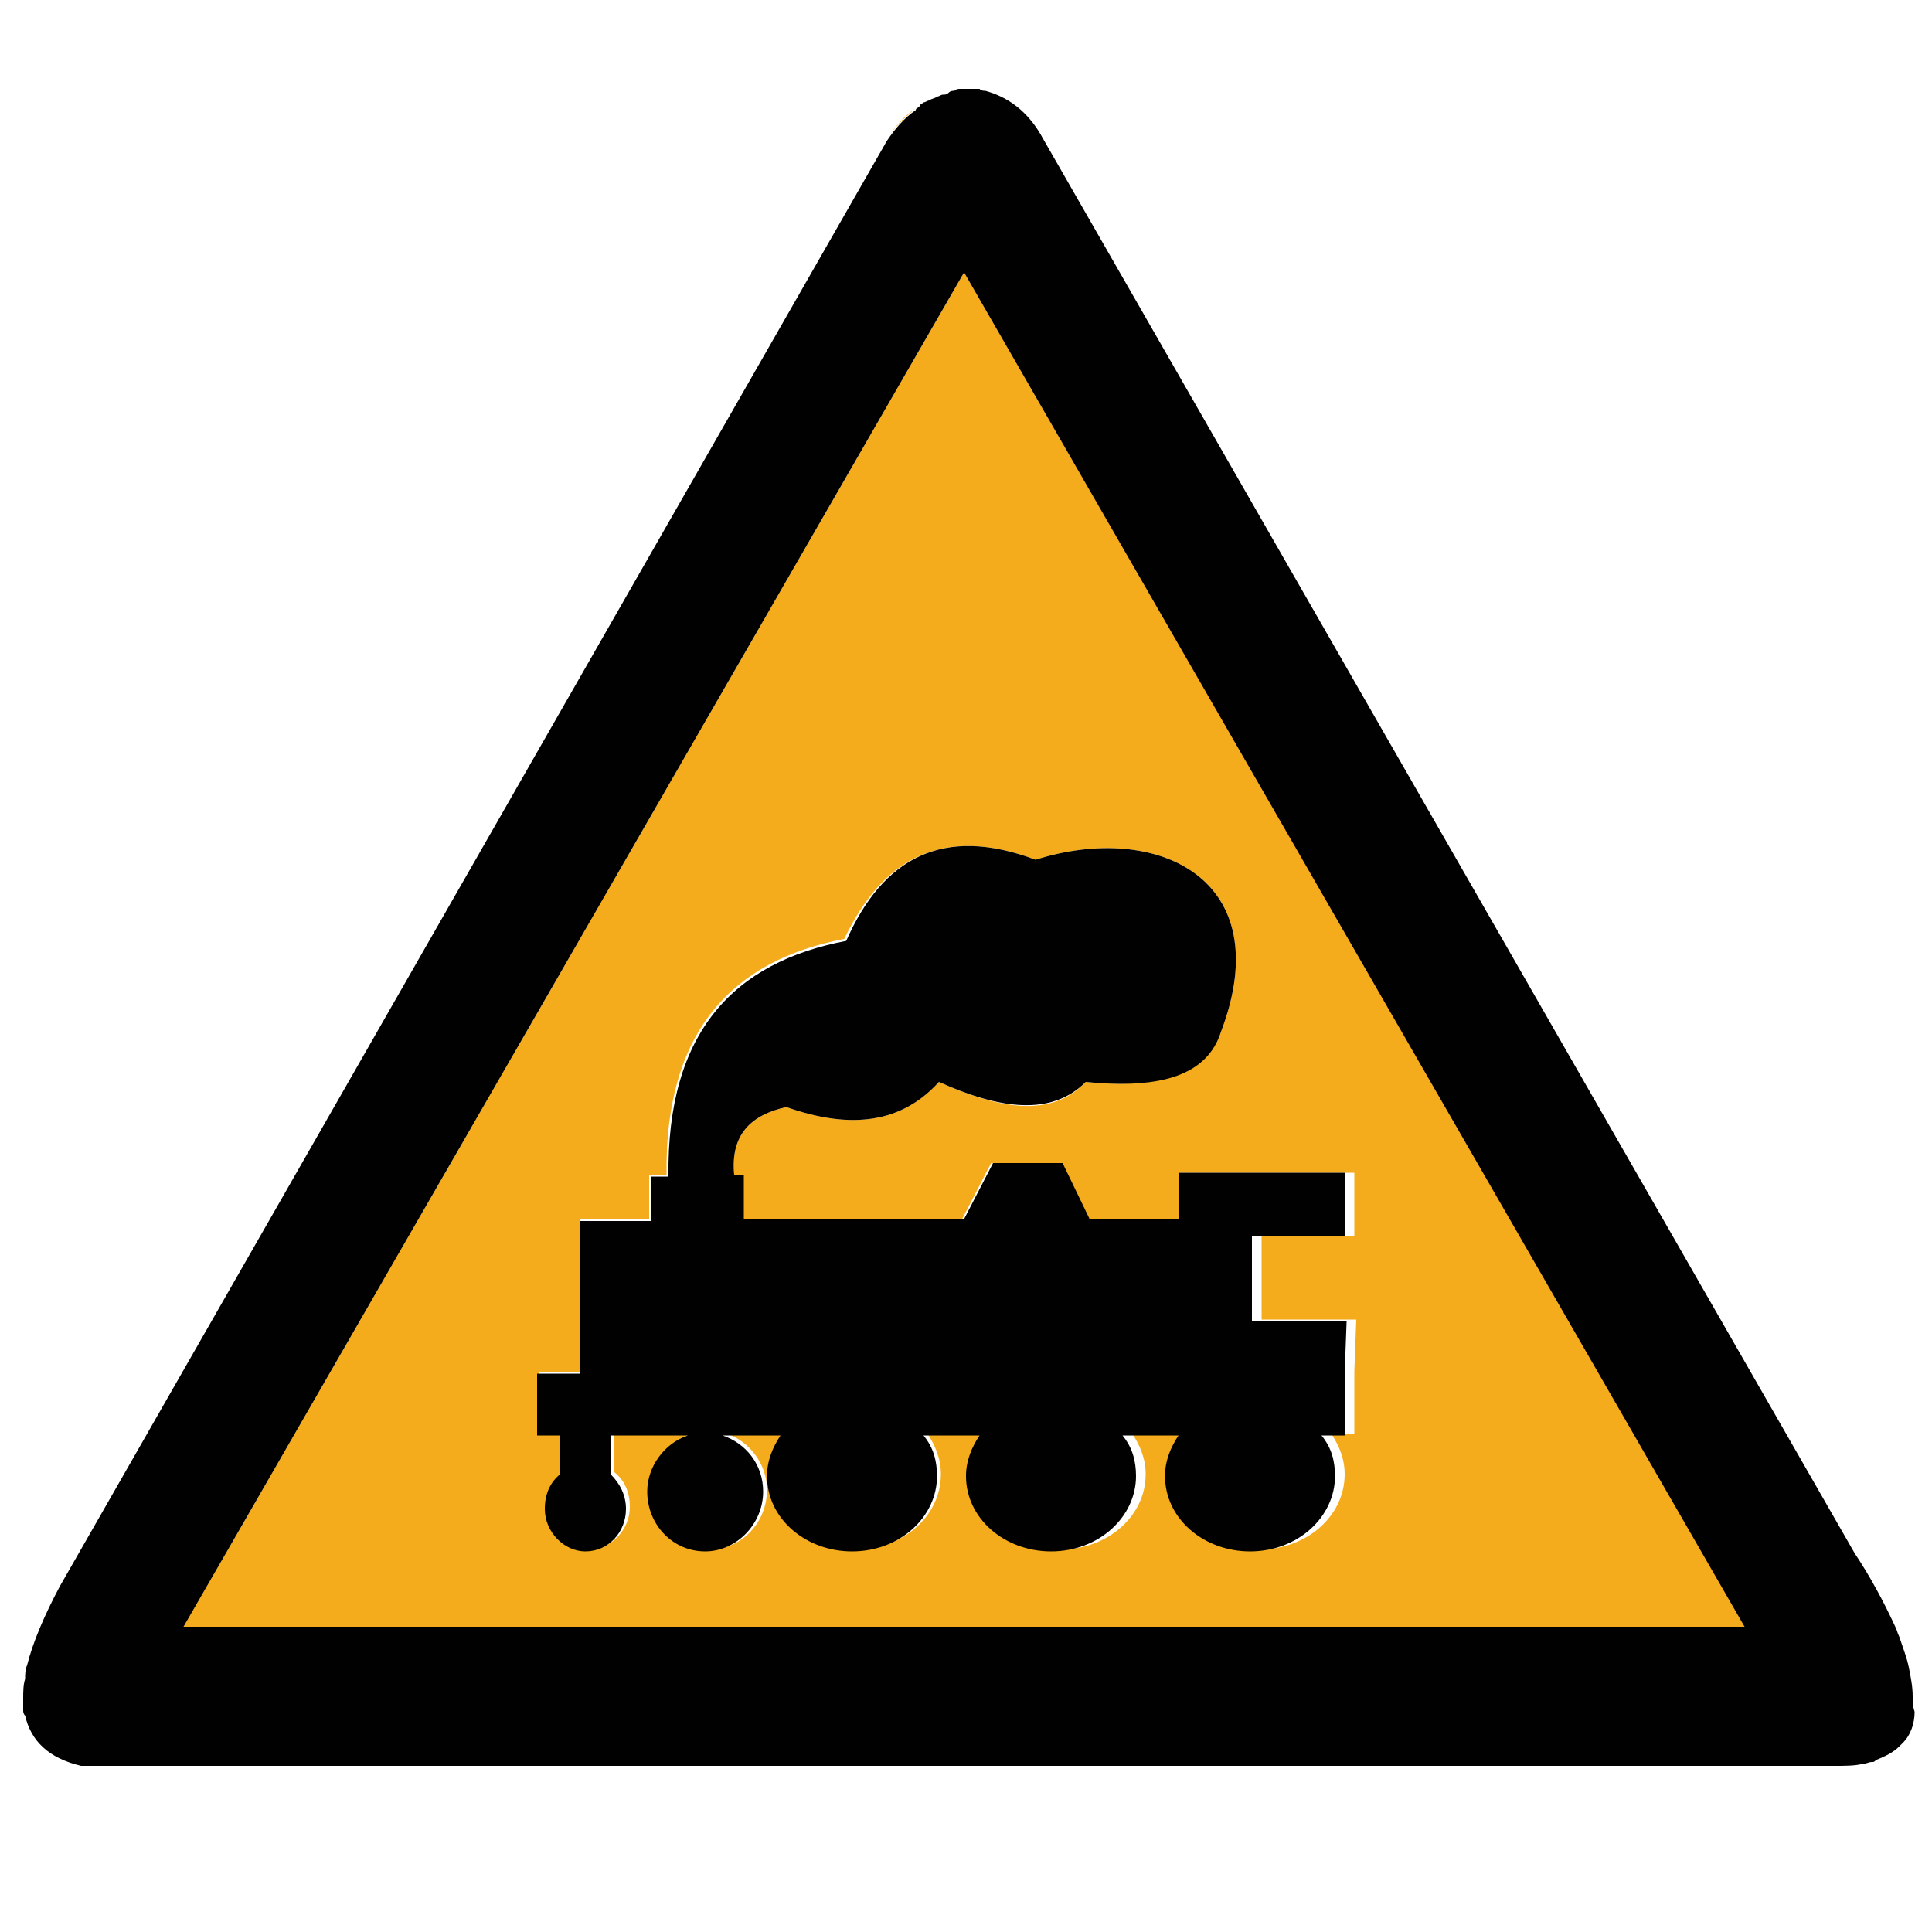 <?xml version="1.0" encoding="utf-8"?>
<!-- Generator: Adobe Illustrator 18.1.1, SVG Export Plug-In . SVG Version: 6.00 Build 0)  -->
<svg version="1.1" id="图层_1" xmlns="http://www.w3.org/2000/svg" xmlns:xlink="http://www.w3.org/1999/xlink" x="0px" y="0px"
	 width="100" height="100" enable-background="new 0 0 100 100" xml:space="preserve">
<g>
	<path fill="#F4AB1C" d="M49.4,4.8c0.1,0,0.2,0,0.3-0.1C49.6,4.7,49.5,4.7,49.4,4.8z"/>
	<path fill="#F4AB1C" d="M9.5,84.2h80.9L49.9,14.1L9.5,84.2z M53.6,44.5c6.3-2,12.6,1,9.6,8.9c-0.7,2.1-3,3-7,2.6
		c-1.8,1.9-4.5,1.4-7.6,0c-1.9,2.1-4.5,2.5-7.9,1.3c-1.8,0.4-2.9,1.4-2.7,3.5h0.4v2.3h11.4l1.5-2.9h3.6l1.4,2.9H61v-2.4h9.1V64h-4.8
		v4.3h4.9l-0.1,2.7v3.2h-1.2c0.4,0.6,0.7,1.3,0.7,2.1c0,2.2-2,3.9-4.4,3.9c-2.5,0-4.4-1.8-4.4-3.9c0-0.8,0.2-1.5,0.7-2.1h-2.9
		c0.4,0.6,0.7,1.3,0.7,2.1c0,2.2-2,3.9-4.4,3.9s-4.4-1.8-4.4-3.9c0-0.8,0.2-1.5,0.7-2.1H48c0.4,0.6,0.7,1.3,0.7,2.1
		c0,2.2-2,3.9-4.4,3.9c-2.5,0-4.4-1.8-4.4-3.9c0-0.8,0.2-1.5,0.7-2.1h-3c1.2,0.4,2.1,1.6,2.1,2.9c0,1.7-1.3,3.1-3,3.1
		c-1.6,0-3-1.4-3-3.1c0-1.4,0.9-2.5,2.1-2.9h-4v2c0.5,0.4,0.8,1,0.8,1.8c0,1.2-1,2.2-2.1,2.2c-1.2,0-2.1-1-2.1-2.2
		c0-0.7,0.3-1.3,0.8-1.8v-2h-1.3v-3.2H30v-7.9h3.6v-2.3h0.9c-0.1-7.4,3.4-11.1,9.2-12.2C45.7,44.4,48.8,42.7,53.6,44.5z"/>
	<path fill="#F4AB1C" d="M47.4,5.6c-0.6,0.4-1.1,1-1.5,1.6L3.1,82.1L45.9,7.2C46.3,6.6,46.8,6.1,47.4,5.6z"/>
	<path fill="#F4AB1C" d="M48.2,5.2c0.1-0.1,0.3-0.1,0.4-0.2C48.4,5.1,48.3,5.1,48.2,5.2z"/>
	<path fill="#F4AB1C" d="M47.6,5.5c0.1-0.1,0.2-0.1,0.2-0.2C47.8,5.4,47.7,5.4,47.6,5.5z"/>
	<path fill="#F4AB1C" d="M48.8,4.9c0.1,0,0.2-0.1,0.3-0.1C49,4.8,48.9,4.9,48.8,4.9z"/>
	<path fill="#010101" d="M99,87.8c0-0.5-0.1-1-0.2-1.5c-0.1-0.5-0.3-1-0.5-1.6c-0.1-0.2-0.1-0.3-0.2-0.5c-0.6-1.3-1.3-2.6-2.1-3.8
		L54,7.2c-0.8-1.5-1.9-2.2-3-2.5c-0.1,0-0.2,0-0.3-0.1c-0.3,0-0.7,0-1,0c-0.1,0-0.2,0-0.3,0.1c-0.1,0-0.2,0-0.3,0.1
		s-0.2,0.1-0.3,0.1c-0.1,0-0.2,0.1-0.3,0.1c-0.1,0.1-0.3,0.1-0.4,0.2c-0.1,0-0.2,0.1-0.3,0.1c-0.1,0.1-0.2,0.1-0.2,0.2
		c-0.1,0.1-0.2,0.1-0.2,0.2c-0.6,0.4-1.1,1-1.5,1.6L3.1,82.1c-0.8,1.5-1.4,2.9-1.7,4.1c-0.1,0.2-0.1,0.5-0.1,0.7
		c-0.1,0.3-0.1,0.7-0.1,1c0,0.2,0,0.4,0,0.6c0,0.1,0,0.2,0.1,0.3c0.3,1.3,1.2,2.2,2.9,2.6l0,0h90.8c0.5,0,1,0,1.4-0.1
		c0.2,0,0.3-0.1,0.5-0.1c0.1,0,0.1,0,0.2-0.1c0.5-0.2,0.9-0.4,1.2-0.7c0.1-0.1,0.2-0.2,0.2-0.2c0.4-0.4,0.6-1,0.6-1.6
		C99,88.3,99,88.1,99,87.8z M9.5,84.2l40.4-70.1l40.4,70.1H9.5z"/>
	<path fill="#010101" d="M43.8,48.7c-5.8,1.1-9.3,4.7-9.2,12.2h-0.9v2.3H30v7.9h-2.2v3.2H29v2c-0.5,0.4-0.8,1-0.8,1.8
		c0,1.2,1,2.2,2.1,2.2c1.2,0,2.1-1,2.1-2.2c0-0.7-0.3-1.3-0.8-1.8v-2h4c-1.2,0.4-2.1,1.6-2.1,2.9c0,1.7,1.3,3.1,3,3.1
		c1.6,0,3-1.4,3-3.1c0-1.4-0.9-2.5-2.1-2.9h3c-0.4,0.6-0.7,1.3-0.7,2.1c0,2.2,2,3.9,4.4,3.9c2.5,0,4.4-1.8,4.4-3.9
		c0-0.8-0.2-1.5-0.7-2.1h2.9c-0.4,0.6-0.7,1.3-0.7,2.1c0,2.2,2,3.9,4.4,3.9c2.5,0,4.4-1.8,4.4-3.9c0-0.8-0.2-1.5-0.7-2.1h2.9
		c-0.4,0.6-0.7,1.3-0.7,2.1c0,2.2,2,3.9,4.4,3.9c2.5,0,4.4-1.8,4.4-3.9c0-0.8-0.2-1.5-0.7-2.1h1.2v-3.2l0.1-2.7h-4.9V64h4.8v-3.3H61
		v2.4h-4.6l-1.4-2.9h-3.6l-1.5,2.9H38.5v-2.3H38c-0.2-2.1,0.9-3.1,2.7-3.5c3.4,1.2,6,0.8,7.9-1.3c3.1,1.4,5.8,1.8,7.6,0
		c4,0.4,6.3-0.4,7-2.6c3-7.9-3.3-10.9-9.6-8.9C48.8,42.7,45.7,44.4,43.8,48.7z"/>
</g>
</svg>
